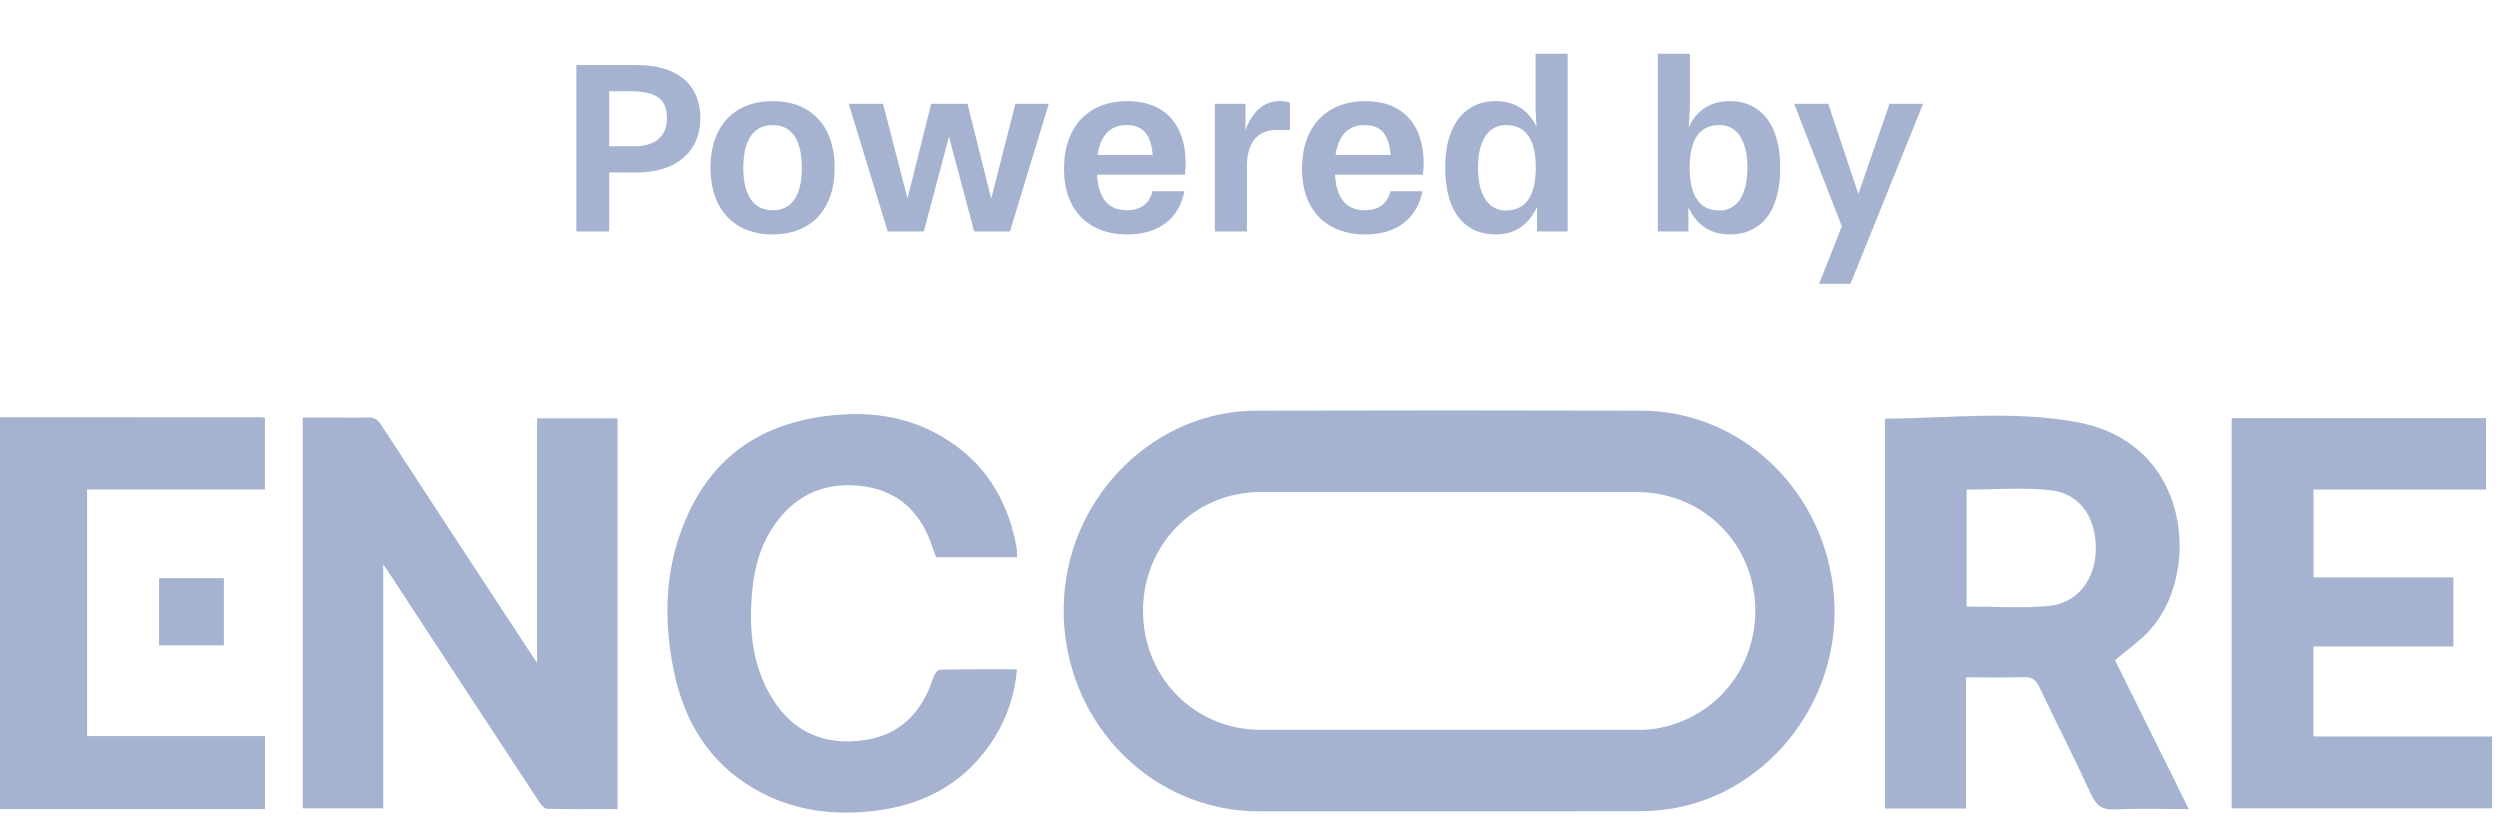 <svg width="162" height="54" viewBox="0 0 162 54" fill="none" xmlns="http://www.w3.org/2000/svg">
<g opacity="0.4">
<path d="M39.476 15H37.348V4.216H41.268C43.748 4.216 45.38 5.352 45.38 7.656C45.38 9.896 43.732 11.176 41.284 11.176H39.476V15ZM39.476 9.48H41.124C42.388 9.48 43.22 8.888 43.22 7.656C43.22 6.248 42.292 5.912 40.788 5.912H39.476V9.48ZM50.071 15.192C47.591 15.192 46.039 13.576 46.039 10.872C46.039 8.152 47.591 6.552 50.071 6.552C52.551 6.552 54.087 8.152 54.087 10.872C54.087 13.576 52.551 15.192 50.071 15.192ZM50.071 13.624C51.335 13.624 51.959 12.632 51.959 10.872C51.959 9.112 51.335 8.104 50.071 8.104C48.807 8.104 48.167 9.112 48.167 10.872C48.167 12.632 48.807 13.624 50.071 13.624ZM65.446 15H63.126L61.494 8.856L59.862 15H57.526L54.998 6.728H57.222L58.806 12.856L60.342 6.728H62.694L64.23 12.872L65.798 6.728H67.958L65.446 15ZM76.787 11.32H71.091C71.155 12.808 71.811 13.624 72.995 13.624C73.987 13.624 74.499 13.144 74.675 12.392H76.755C76.403 14.136 75.123 15.192 73.059 15.192C70.515 15.192 68.947 13.608 68.947 10.936C68.947 8.168 70.563 6.552 73.059 6.552C75.379 6.552 76.835 7.96 76.835 10.632L76.787 11.32ZM71.123 10.04H74.691C74.595 8.824 74.147 8.104 72.995 8.104C71.923 8.104 71.299 8.808 71.123 10.04ZM80.802 15H78.722V6.728H80.706V8.424C81.218 7.064 82.034 6.552 82.914 6.552C83.09 6.552 83.378 6.568 83.586 6.648V8.424H82.69C81.57 8.424 80.802 9.176 80.802 10.728V15ZM92.209 11.32H86.513C86.577 12.808 87.233 13.624 88.417 13.624C89.409 13.624 89.921 13.144 90.097 12.392H92.177C91.825 14.136 90.545 15.192 88.481 15.192C85.937 15.192 84.369 13.608 84.369 10.936C84.369 8.168 85.985 6.552 88.481 6.552C90.801 6.552 92.257 7.96 92.257 10.632L92.209 11.32ZM86.545 10.04H90.113C90.017 8.824 89.569 8.104 88.417 8.104C87.345 8.104 86.721 8.808 86.545 10.04ZM101.584 15H99.6V13.416C98.992 14.696 98.048 15.192 96.896 15.192C95.12 15.192 93.648 13.976 93.648 10.856C93.648 7.848 95.12 6.552 96.896 6.552C98.048 6.552 99.008 7.032 99.568 8.232L99.504 7.064V3.48H101.584V15ZM97.584 13.64C98.752 13.64 99.52 12.856 99.52 10.856C99.52 8.888 98.768 8.104 97.584 8.104C96.56 8.104 95.776 8.936 95.776 10.856C95.776 12.808 96.56 13.64 97.584 13.64ZM109.409 15H107.425V3.48H109.505V7.064L109.425 8.248C110.001 7.032 110.961 6.552 112.113 6.552C113.905 6.552 115.361 7.848 115.361 10.856C115.361 13.976 113.889 15.192 112.113 15.192C110.945 15.192 109.985 14.696 109.409 13.432V15ZM111.425 13.64C112.449 13.64 113.233 12.808 113.233 10.856C113.233 8.936 112.449 8.104 111.425 8.104C110.241 8.104 109.489 8.888 109.489 10.856C109.489 12.856 110.257 13.64 111.425 13.64ZM119.911 18.392H117.879L119.351 14.664L116.263 6.728H118.471L120.423 12.568L122.439 6.728H124.615L119.911 18.392Z" fill="#1D428A"/>
<path d="M0 27.033L16.978 27.04C17.042 27.049 17.105 27.062 17.167 27.08V31.716H5.644V47.696H17.171V52.431H0V27.033Z" fill="#1D428A"/>
<path d="M93.899 52.573C89.808 52.573 85.716 52.573 81.626 52.573C79.888 52.583 78.166 52.223 76.569 51.517C74.972 50.81 73.534 49.773 72.345 48.468C71.156 47.164 70.241 45.622 69.658 43.937C69.075 42.253 68.835 40.463 68.956 38.679C69.372 32.017 74.888 26.631 81.384 26.611C89.706 26.587 98.028 26.587 106.35 26.611C112.879 26.625 118.306 31.857 118.841 38.612C119.366 45.209 114.761 51.289 108.383 52.391C107.653 52.51 106.915 52.569 106.175 52.566C102.082 52.582 97.989 52.573 93.899 52.573ZM93.92 31.884C89.829 31.884 85.739 31.884 81.649 31.884C77.416 31.893 74.073 35.286 74.067 39.568C74.067 43.889 77.395 47.288 81.68 47.291C89.837 47.297 97.994 47.297 106.152 47.291C106.523 47.297 106.894 47.274 107.261 47.221C111.284 46.569 114.023 43.06 113.722 38.967C113.418 34.919 110.139 31.884 106.05 31.884C102.006 31.884 97.962 31.884 93.918 31.884H93.92Z" fill="#1D428A"/>
<path d="M19.613 52.382V27.057H21.379C22.189 27.057 22.999 27.08 23.806 27.047C24.223 27.03 24.468 27.174 24.702 27.535C27.905 32.449 31.118 37.357 34.339 42.259C34.454 42.436 34.574 42.608 34.802 42.946V27.109H40.019V52.431C38.474 52.431 36.955 52.448 35.442 52.409C35.261 52.409 35.047 52.124 34.916 51.927C31.719 47.064 28.529 42.199 25.346 37.33C25.217 37.133 25.084 36.94 24.835 36.57V52.382H19.613Z" fill="#1D428A"/>
<path d="M137.052 42.778C138.599 45.901 140.187 49.106 141.835 52.431C140.158 52.431 138.597 52.376 137.041 52.453C136.227 52.493 135.839 52.209 135.495 51.455C134.423 49.114 133.244 46.826 132.14 44.502C131.912 44.022 131.642 43.861 131.133 43.878C129.915 43.918 128.696 43.891 127.399 43.891V52.395H122.153V27.133C126.364 27.094 130.579 26.586 134.695 27.377C142.091 28.804 142.61 37.279 139.272 40.873C138.628 41.569 137.833 42.117 137.052 42.778ZM127.436 39.304C129.249 39.304 131.005 39.425 132.739 39.269C134.592 39.104 135.761 37.589 135.807 35.66C135.857 33.596 134.815 31.991 132.912 31.771C131.122 31.564 129.292 31.727 127.436 31.727V39.304Z" fill="#1D428A"/>
<path d="M144.613 52.382V27.096H161.097V31.724H149.915V37.414H158.978V41.892H149.908V47.722H161.492V52.38L144.613 52.382Z" fill="#1D428A"/>
<path d="M65.907 36.107H60.66C60.599 35.943 60.521 35.755 60.458 35.561C59.745 33.308 58.315 31.851 55.998 31.517C53.682 31.183 51.699 31.918 50.264 33.902C49.341 35.174 48.905 36.647 48.753 38.203C48.51 40.686 48.703 43.105 50.052 45.276C51.439 47.502 53.491 48.308 55.959 47.97C58.303 47.649 59.752 46.178 60.481 43.898C60.546 43.695 60.758 43.398 60.914 43.394C62.552 43.359 64.19 43.371 65.899 43.371C65.776 44.934 65.284 46.441 64.465 47.762C62.72 50.575 60.143 52.054 56.993 52.499C54.158 52.9 51.4 52.58 48.868 51.109C45.969 49.425 44.343 46.773 43.665 43.483C42.938 39.951 43.094 36.491 44.646 33.182C46.31 29.63 49.166 27.676 52.883 27.054C56.002 26.533 59.019 26.853 61.724 28.728C64.079 30.359 65.381 32.689 65.882 35.53C65.9 35.722 65.909 35.914 65.907 36.107Z" fill="#1D428A"/>
<path d="M10.308 37.463H14.507V41.819H10.308V37.463Z" fill="#1D428A"/>
</g>
</svg>

